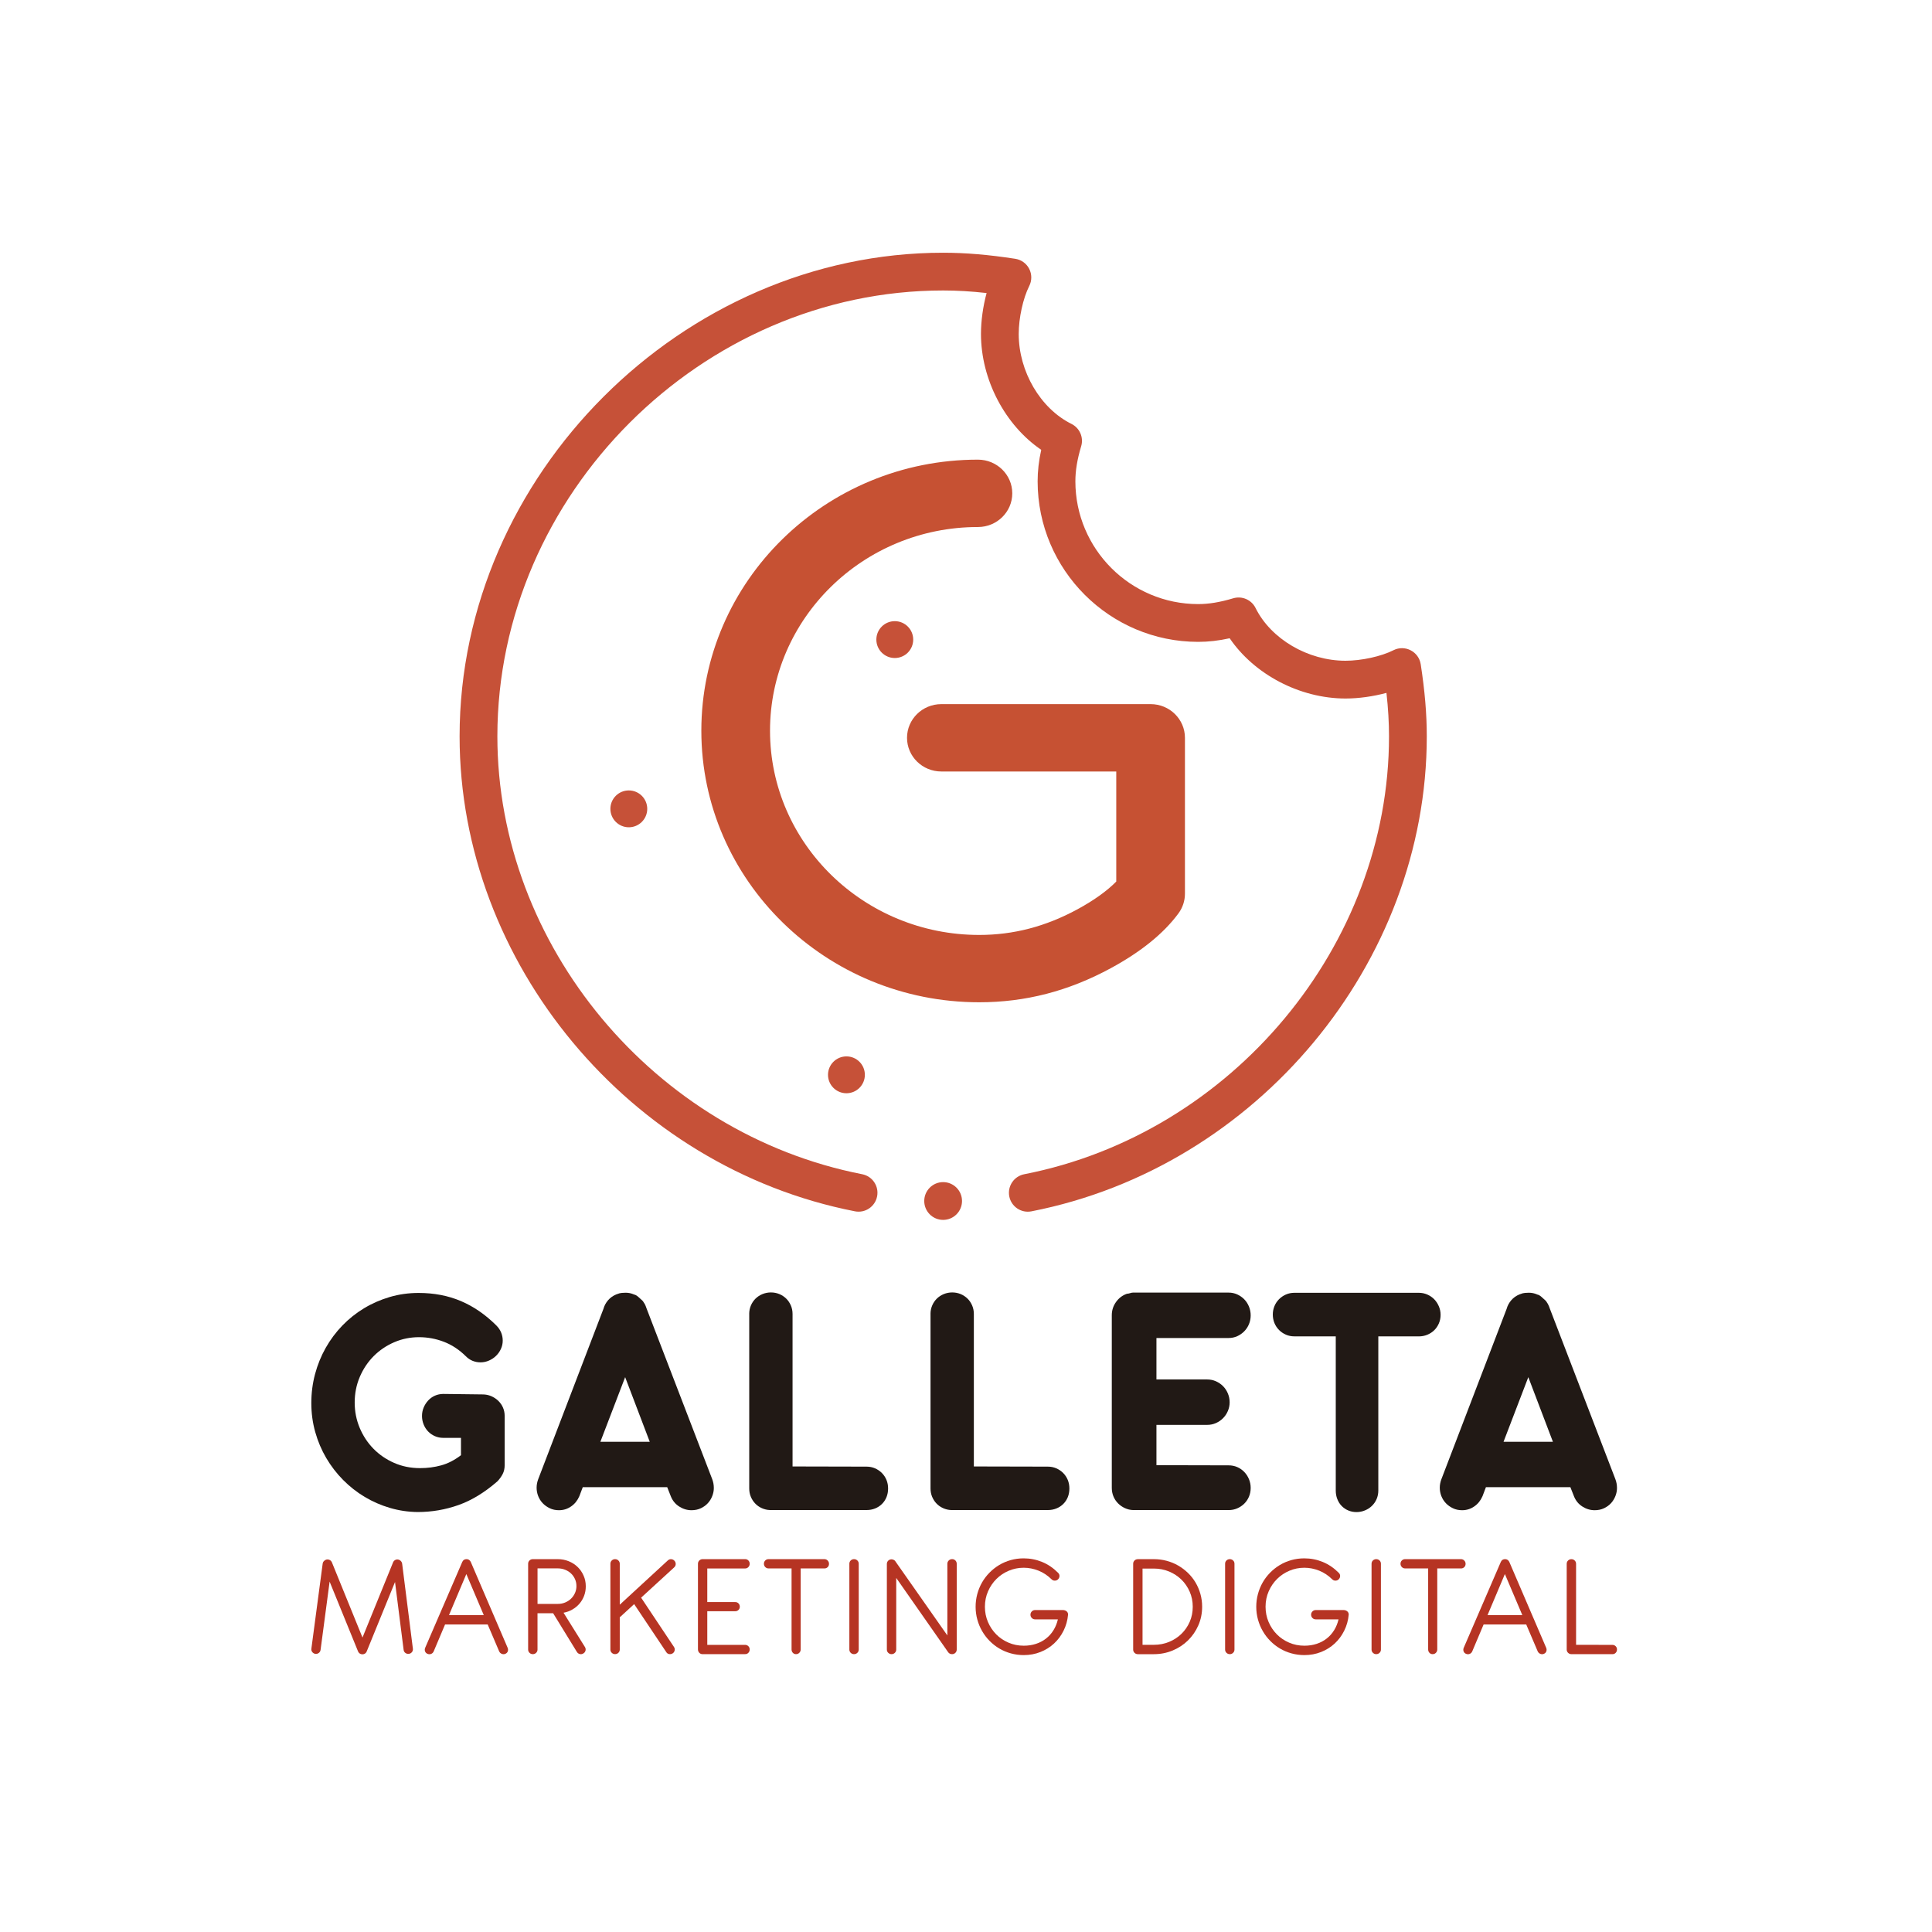 <?xml version="1.0" encoding="utf-8"?>
<!-- Generator: Adobe Illustrator 23.0.0, SVG Export Plug-In . SVG Version: 6.00 Build 0)  -->
<svg version="1.1" id="Capa_1" xmlns="http://www.w3.org/2000/svg" xmlns:xlink="http://www.w3.org/1999/xlink" x="0px" y="0px"
	 viewBox="0 0 800 800" style="enable-background:new 0 0 800 800;" xml:space="preserve">
<style type="text/css">
	.st0{fill:#211915;}
	.st1{fill:#B63423;}
	.st2{fill:#C65133;}
	.st3{fill:#C65138;}
</style>
<g>
	<g>
		<path class="st0" d="M199.86,577.4c1.26,0,2.44,0.24,3.54,0.71c1.1,0.48,2.07,1.11,2.9,1.91c0.83,0.8,1.49,1.73,1.96,2.79
			c0.47,1.07,0.71,2.24,0.71,3.51v20.37c0,1.41-0.28,2.65-0.84,3.71c-0.56,1.07-1.27,2.05-2.13,2.96
			c-5.31,4.63-10.69,7.91-16.13,9.84c-5.45,1.93-11.09,2.9-16.95,2.9c-3.92-0.05-7.73-0.61-11.44-1.7
			c-3.71-1.09-7.2-2.61-10.46-4.56c-3.26-1.95-6.24-4.29-8.94-7.02c-2.7-2.72-5.03-5.76-6.99-9.09s-3.48-6.92-4.56-10.76
			c-1.08-3.84-1.62-7.84-1.62-12.02c0-4.13,0.52-8.13,1.55-11.99c1.03-3.86,2.51-7.48,4.42-10.86c1.91-3.38,4.21-6.46,6.89-9.23
			c2.68-2.77,5.67-5.15,8.98-7.15c3.31-2,6.86-3.55,10.67-4.67c3.8-1.11,7.77-1.67,11.92-1.67c6.39,0,12.23,1.12,17.52,3.37
			c5.29,2.25,10.18,5.62,14.68,10.11c0.9,0.91,1.56,1.9,1.99,2.96c0.43,1.07,0.64,2.17,0.64,3.3c0,1.18-0.25,2.32-0.74,3.41
			c-0.49,1.09-1.16,2.04-1.99,2.86c-0.83,0.82-1.81,1.48-2.94,1.98c-1.13,0.5-2.3,0.75-3.52,0.75c-1.13,0-2.21-0.2-3.24-0.61
			c-1.04-0.41-1.98-1.04-2.84-1.91c-2.75-2.72-5.78-4.72-9.09-5.99c-3.31-1.27-6.75-1.91-10.31-1.91c-3.6,0-7.02,0.69-10.24,2.08
			c-3.22,1.38-6.05,3.29-8.48,5.71c-2.43,2.43-4.36,5.3-5.78,8.61c-1.42,3.31-2.13,6.87-2.13,10.68c0,3.67,0.69,7.15,2.06,10.44
			c1.38,3.29,3.27,6.17,5.68,8.64s5.27,4.43,8.56,5.88c3.29,1.45,6.88,2.18,10.76,2.18c3.06,0,5.99-0.38,8.78-1.15
			c2.79-0.77,5.51-2.17,8.17-4.2v-7.18h-7.29c-1.26,0-2.43-0.24-3.51-0.71c-1.08-0.48-2.01-1.12-2.8-1.94
			c-0.79-0.82-1.41-1.78-1.86-2.9c-0.45-1.11-0.68-2.28-0.68-3.51c0-1.23,0.22-2.38,0.68-3.47c0.45-1.09,1.07-2.07,1.86-2.93
			c0.79-0.86,1.72-1.53,2.8-2.01c1.08-0.48,2.25-0.72,3.51-0.72L199.86,577.4z"/>
		<path class="st0" d="M294.91,612.48c0.45,1.18,0.67,2.41,0.67,3.68c0,1.09-0.21,2.19-0.64,3.3c-0.43,1.11-1.04,2.1-1.82,2.96
			c-0.79,0.86-1.76,1.57-2.9,2.11c-1.15,0.54-2.44,0.82-3.88,0.82c-1.8,0-3.5-0.51-5.1-1.53c-1.6-1.02-2.76-2.44-3.48-4.26
			l-1.48-3.75h-34.97l-1.42,3.75c-0.77,1.77-1.9,3.18-3.41,4.22c-1.51,1.05-3.18,1.57-5.03,1.57c-1.4,0-2.67-0.27-3.81-0.82
			c-1.15-0.55-2.13-1.25-2.94-2.11c-0.81-0.86-1.43-1.85-1.86-2.96c-0.43-1.11-0.64-2.26-0.64-3.44c0-1.18,0.22-2.36,0.67-3.54
			l27-70.5c0.36-1.32,1-2.51,1.92-3.58s2.06-1.87,3.41-2.42l0.4-0.14c0.63-0.27,1.27-0.43,1.92-0.48c0.65-0.05,1.18-0.07,1.59-0.07
			c0.58,0,1.15,0.06,1.69,0.17c0.54,0.11,1.08,0.28,1.62,0.51l0.14,0.07c0.54,0.09,1.12,0.42,1.76,0.99
			c0.63,0.57,1.15,1.03,1.55,1.4l0.34,0.34c0.58,0.82,0.99,1.54,1.21,2.18l0.27,0.75L294.91,612.48z M269.05,597.02l-10.19-26.77
			l-10.26,26.77H269.05z"/>
		<path class="st0" d="M310.23,544.09c0-1.27,0.24-2.45,0.71-3.54c0.47-1.09,1.11-2.03,1.92-2.83c0.81-0.79,1.77-1.42,2.87-1.87
			c1.1-0.45,2.26-0.68,3.48-0.68c1.26,0,2.43,0.23,3.51,0.68c1.08,0.45,2.02,1.08,2.83,1.87c0.81,0.79,1.45,1.74,1.92,2.83
			c0.47,1.09,0.71,2.27,0.71,3.54v63.14l30.65,0.07c1.26,0,2.43,0.24,3.51,0.71c1.08,0.48,2.03,1.12,2.84,1.94
			c0.81,0.82,1.44,1.77,1.89,2.86c0.45,1.09,0.67,2.27,0.67,3.54c0,1.32-0.23,2.52-0.67,3.61c-0.45,1.09-1.08,2.03-1.89,2.83
			c-0.81,0.79-1.76,1.41-2.84,1.84c-1.08,0.43-2.25,0.65-3.51,0.65H318.8c-1.17-0.04-2.29-0.31-3.34-0.78
			c-1.06-0.48-1.97-1.11-2.73-1.91c-0.77-0.79-1.37-1.73-1.82-2.79c-0.45-1.07-0.67-2.21-0.67-3.44V544.09z"/>
		<path class="st0" d="M385.3,544.09c0-1.27,0.24-2.45,0.71-3.54c0.47-1.09,1.11-2.03,1.92-2.83c0.81-0.79,1.77-1.42,2.87-1.87
			c1.1-0.45,2.26-0.68,3.48-0.68c1.26,0,2.43,0.23,3.51,0.68c1.08,0.45,2.02,1.08,2.83,1.87c0.81,0.79,1.45,1.74,1.92,2.83
			c0.47,1.09,0.71,2.27,0.71,3.54v63.14l30.65,0.07c1.26,0,2.43,0.24,3.51,0.71c1.08,0.48,2.03,1.12,2.84,1.94
			c0.81,0.82,1.44,1.77,1.89,2.86c0.45,1.09,0.67,2.27,0.67,3.54c0,1.32-0.23,2.52-0.67,3.61c-0.45,1.09-1.08,2.03-1.89,2.83
			c-0.81,0.79-1.76,1.41-2.84,1.84c-1.08,0.43-2.25,0.65-3.51,0.65h-40.03c-1.17-0.04-2.29-0.31-3.34-0.78
			c-1.06-0.48-1.97-1.11-2.73-1.91c-0.77-0.79-1.37-1.73-1.82-2.79c-0.45-1.07-0.67-2.21-0.67-3.44V544.09z"/>
		<path class="st0" d="M508.77,535.24c1.26,0,2.44,0.25,3.54,0.75c1.1,0.5,2.07,1.17,2.9,2.02c0.83,0.84,1.48,1.85,1.96,3.01
			c0.47,1.16,0.71,2.38,0.71,3.66c0,1.28-0.24,2.49-0.71,3.62c-0.47,1.14-1.13,2.13-1.96,2.97c-0.83,0.84-1.8,1.52-2.9,2.02
			c-1.1,0.5-2.29,0.75-3.54,0.75h-29.91v17.17h21.06c1.26,0,2.45,0.25,3.58,0.75c1.12,0.5,2.1,1.17,2.94,2.02
			c0.83,0.84,1.5,1.84,1.99,3.01c0.49,1.16,0.74,2.38,0.74,3.66c0,1.28-0.25,2.48-0.74,3.62c-0.49,1.14-1.16,2.13-1.99,2.97
			c-0.83,0.84-1.81,1.52-2.94,2.02c-1.13,0.5-2.32,0.75-3.58,0.75h-21.06v16.69l29.91,0.07c1.26,0,2.44,0.24,3.54,0.71
			c1.1,0.48,2.07,1.15,2.9,2.01c0.83,0.86,1.48,1.86,1.96,3c0.47,1.14,0.71,2.34,0.71,3.61c0,1.32-0.24,2.53-0.71,3.64
			c-0.47,1.11-1.13,2.08-1.96,2.9c-0.83,0.82-1.8,1.46-2.9,1.94c-1.1,0.48-2.29,0.71-3.54,0.71h-39.56
			c-1.22-0.04-2.36-0.32-3.44-0.82c-1.08-0.5-2.02-1.16-2.83-1.98c-0.81-0.82-1.44-1.77-1.89-2.86c-0.45-1.09-0.68-2.27-0.68-3.55
			v-71.44c0-2.05,0.58-3.88,1.76-5.52c1.17-1.64,2.68-2.77,4.52-3.41c0.36,0,0.79-0.08,1.28-0.24c0.49-0.16,0.92-0.24,1.28-0.24
			H508.77z"/>
		<path class="st0" d="M553.11,553.36h-17.15c-1.26,0-2.43-0.24-3.51-0.71c-1.08-0.48-2.03-1.12-2.84-1.94
			c-0.81-0.82-1.44-1.77-1.89-2.86c-0.45-1.09-0.68-2.27-0.68-3.54c0-1.23,0.23-2.38,0.68-3.47c0.45-1.09,1.08-2.04,1.89-2.86
			c0.81-0.82,1.76-1.46,2.84-1.94c1.08-0.48,2.25-0.72,3.51-0.72h51.58c1.22,0,2.37,0.24,3.48,0.72c1.1,0.48,2.06,1.14,2.87,1.97
			c0.81,0.84,1.45,1.82,1.92,2.93c0.47,1.11,0.71,2.28,0.71,3.51c0,1.27-0.24,2.45-0.71,3.54c-0.47,1.09-1.11,2.03-1.92,2.83
			c-0.81,0.79-1.77,1.42-2.87,1.87c-1.1,0.45-2.26,0.68-3.48,0.68h-16.81v63.83c0,1.27-0.24,2.45-0.71,3.54
			c-0.47,1.09-1.13,2.03-1.96,2.83c-0.83,0.8-1.8,1.42-2.9,1.87c-1.1,0.45-2.26,0.68-3.48,0.68c-1.22,0-2.35-0.23-3.41-0.68
			c-1.06-0.45-1.97-1.08-2.73-1.87c-0.77-0.79-1.36-1.74-1.79-2.83c-0.43-1.09-0.64-2.27-0.64-3.54V553.36z"/>
		<path class="st0" d="M668.89,612.48c0.45,1.18,0.67,2.41,0.67,3.68c0,1.09-0.21,2.19-0.64,3.3c-0.43,1.11-1.04,2.1-1.82,2.96
			c-0.79,0.86-1.76,1.57-2.9,2.11c-1.15,0.54-2.44,0.82-3.88,0.82c-1.8,0-3.5-0.51-5.1-1.53c-1.6-1.02-2.76-2.44-3.48-4.26
			l-1.48-3.75h-34.97l-1.42,3.75c-0.77,1.77-1.9,3.18-3.41,4.22c-1.51,1.05-3.18,1.57-5.03,1.57c-1.4,0-2.67-0.27-3.81-0.82
			c-1.15-0.55-2.13-1.25-2.94-2.11c-0.81-0.86-1.43-1.85-1.86-2.96c-0.43-1.11-0.64-2.26-0.64-3.44c0-1.18,0.23-2.36,0.68-3.54
			l27-70.5c0.36-1.32,1-2.51,1.92-3.58s2.06-1.87,3.41-2.42l0.4-0.14c0.63-0.27,1.27-0.43,1.92-0.48c0.65-0.05,1.18-0.07,1.59-0.07
			c0.58,0,1.15,0.06,1.69,0.17c0.54,0.11,1.08,0.28,1.62,0.51l0.14,0.07c0.54,0.09,1.12,0.42,1.76,0.99
			c0.63,0.57,1.15,1.03,1.55,1.4l0.34,0.34c0.58,0.82,0.99,1.54,1.22,2.18l0.27,0.75L668.89,612.48z M643.03,597.02l-10.19-26.77
			l-10.26,26.77H643.03z"/>
	</g>
	<g>
		<path class="st1" d="M136.49,654.92l-3.75,28.28c-0.08,0.53-0.33,0.95-0.75,1.26c-0.42,0.31-0.9,0.43-1.43,0.37
			c-0.53-0.1-0.96-0.36-1.27-0.77c-0.32-0.41-0.44-0.88-0.35-1.41l4.67-35.16c0.06-0.47,0.26-0.85,0.58-1.14
			c0.16-0.16,0.39-0.32,0.68-0.46c0.47-0.21,0.96-0.21,1.46-0.02c0.5,0.19,0.86,0.54,1.09,1.03l12.68,31.17l12.68-31.17
			c0.2-0.47,0.54-0.81,1.01-1.01c0.47-0.21,0.96-0.21,1.47,0l0.34,0.18c0.25,0.16,0.45,0.36,0.61,0.6c0.16,0.24,0.27,0.51,0.31,0.81
			l4.45,35.22c0.06,0.53-0.07,1-0.4,1.41c-0.33,0.41-0.76,0.65-1.29,0.71c-0.53,0.06-1.01-0.07-1.43-0.38
			c-0.42-0.32-0.66-0.74-0.72-1.28l-3.56-28.09l-11.73,28.77c-0.18,0.41-0.45,0.72-0.8,0.92c-0.35,0.2-0.72,0.29-1.11,0.25
			c-0.35-0.02-0.67-0.13-0.97-0.32c-0.3-0.19-0.53-0.48-0.69-0.85L136.49,654.92z"/>
		<path class="st1" d="M201.94,672.66h-17.65l-4.7,11.13c-0.23,0.51-0.58,0.87-1.08,1.06c-0.49,0.19-1,0.18-1.53-0.05
			c-0.51-0.23-0.84-0.58-1-1.08s-0.12-0.98,0.11-1.48l15.32-35.47c0.35-0.78,0.94-1.17,1.78-1.17c0.39,0,0.74,0.1,1.04,0.31
			c0.31,0.21,0.54,0.49,0.71,0.86l15.23,35.47c0.23,0.51,0.26,1.01,0.11,1.49s-0.48,0.83-0.97,1.06c-0.49,0.23-0.99,0.24-1.5,0.05
			c-0.51-0.19-0.88-0.54-1.11-1.03L201.94,672.66z M185.92,668.78h14.4l-7.22-17L185.92,668.78z"/>
		<path class="st1" d="M242.56,656.86c0,1.39-0.23,2.7-0.69,3.92c-0.46,1.22-1.1,2.31-1.92,3.26c-0.82,0.95-1.79,1.76-2.92,2.41
			c-1.13,0.66-2.36,1.11-3.68,1.35l8.9,14.26c0.29,0.53,0.34,1.06,0.15,1.57c-0.18,0.51-0.52,0.88-1.01,1.11
			c-0.47,0.25-0.95,0.29-1.43,0.14c-0.48-0.15-0.86-0.46-1.12-0.91l-9.79-15.95h-6.48v15.03c0,0.53-0.19,0.98-0.57,1.35
			s-0.83,0.55-1.37,0.55c-0.53,0-0.99-0.18-1.37-0.55c-0.38-0.37-0.57-0.82-0.57-1.35v-35.53c0-0.55,0.19-1.01,0.57-1.37
			c0.38-0.36,0.83-0.54,1.37-0.54h10.32c1.62,0,3.13,0.29,4.54,0.86s2.64,1.36,3.68,2.37c1.04,1,1.87,2.19,2.47,3.57
			C242.26,653.78,242.56,655.26,242.56,656.86z M222.58,649.42v14.72h8.41c1.11,0,2.13-0.2,3.07-0.6c0.94-0.4,1.76-0.94,2.44-1.61
			c0.69-0.68,1.22-1.46,1.61-2.35c0.39-0.89,0.58-1.83,0.58-2.81c0-1.04-0.2-2.01-0.6-2.9c-0.4-0.89-0.94-1.67-1.63-2.32
			c-0.69-0.66-1.5-1.17-2.46-1.55c-0.95-0.38-1.98-0.57-3.09-0.57H222.58z"/>
		<path class="st1" d="M256.62,664.48l19.89-18.32c0.41-0.39,0.87-0.57,1.4-0.54c0.52,0.03,0.97,0.24,1.34,0.63
			c0.37,0.39,0.55,0.85,0.55,1.37s-0.21,0.99-0.64,1.4l-13.69,12.54l13.57,20.35c0.33,0.47,0.43,0.97,0.32,1.49
			c-0.11,0.52-0.38,0.93-0.81,1.21c-0.45,0.29-0.94,0.39-1.46,0.31c-0.52-0.08-0.93-0.36-1.21-0.83l-13.29-19.86l-5.96,5.47v13.34
			c0,0.53-0.19,0.98-0.57,1.35c-0.38,0.37-0.83,0.55-1.37,0.55s-0.99-0.18-1.37-0.55c-0.38-0.37-0.57-0.82-0.57-1.35v-35.53
			c0-0.53,0.19-0.98,0.57-1.35c0.38-0.37,0.83-0.55,1.37-0.55s0.99,0.18,1.37,0.55c0.38,0.37,0.57,0.82,0.57,1.35V664.48z"/>
		<path class="st1" d="M290.79,684.95c-0.53-0.04-0.96-0.25-1.29-0.63c-0.33-0.38-0.49-0.83-0.49-1.37v-35.41
			c0-0.57,0.2-1.04,0.58-1.4c0.39-0.36,0.86-0.54,1.41-0.54h17.53c0.53,0,0.98,0.18,1.35,0.55c0.37,0.37,0.55,0.83,0.55,1.38
			c0,0.53-0.18,0.99-0.55,1.37c-0.37,0.38-0.82,0.57-1.35,0.57h-15.66v13.92h11.54c0.55-0.02,1.01,0.16,1.38,0.54
			c0.37,0.38,0.55,0.84,0.55,1.37c0,0.53-0.18,0.98-0.55,1.34c-0.37,0.36-0.83,0.54-1.38,0.54h-11.54v13.92h15.66
			c0.53,0,0.98,0.18,1.35,0.55c0.37,0.37,0.55,0.82,0.55,1.35c0,0.55-0.18,1.02-0.55,1.4c-0.37,0.38-0.82,0.56-1.35,0.54H290.79z"/>
		<path class="st1" d="M331.54,649.45v33.56c0,0.53-0.18,0.99-0.55,1.37c-0.37,0.38-0.83,0.57-1.38,0.57
			c-0.53,0-0.97-0.19-1.32-0.57c-0.35-0.38-0.52-0.83-0.52-1.37v-33.56h-9.55c-0.53,0-0.98-0.19-1.35-0.57
			c-0.37-0.38-0.55-0.83-0.55-1.37c0-0.53,0.18-0.98,0.55-1.35c0.37-0.37,0.82-0.55,1.35-0.55h23.15c0.53,0,0.98,0.19,1.35,0.57
			c0.37,0.38,0.55,0.83,0.55,1.37c0,0.55-0.18,1.01-0.55,1.37c-0.37,0.36-0.82,0.54-1.35,0.54H331.54z"/>
		<path class="st1" d="M355.58,683.05c0,0.53-0.19,0.98-0.57,1.35s-0.83,0.55-1.37,0.55s-0.99-0.18-1.37-0.55s-0.57-0.82-0.57-1.35
			v-35.53c0-0.55,0.19-1.01,0.57-1.37c0.38-0.36,0.83-0.54,1.37-0.54s0.99,0.18,1.37,0.54c0.38,0.36,0.57,0.81,0.57,1.37V683.05z"/>
		<path class="st1" d="M371.11,653.39l-3.22-4.61c-0.2-0.27-0.32-0.58-0.35-0.94c-0.03-0.36,0.01-0.7,0.14-1.01
			c0.12-0.32,0.31-0.59,0.57-0.81c0.26-0.23,0.57-0.34,0.94-0.34h0.15c0.2,0.04,0.41,0.1,0.61,0.18H370
			c0.04,0.04,0.08,0.07,0.12,0.08c0.04,0.01,0.08,0.04,0.12,0.08l0.12,0.06c0.06,0.04,0.12,0.09,0.17,0.15
			c0.05,0.06,0.11,0.12,0.17,0.18l0.09,0.15l21.49,30.64v-29.66c0-0.53,0.19-0.99,0.57-1.37c0.38-0.38,0.84-0.57,1.4-0.57
			c0.55,0,1.01,0.19,1.37,0.57c0.36,0.38,0.54,0.83,0.54,1.37v35.5c0,0.47-0.15,0.88-0.44,1.23c-0.3,0.35-0.67,0.56-1.12,0.65
			c-0.08,0.02-0.2,0.03-0.37,0.03c-0.57,0-1.05-0.19-1.44-0.58l-0.12-0.18l-0.09-0.09L371.11,653.39v29.66
			c0,0.53-0.19,0.98-0.57,1.35s-0.83,0.55-1.37,0.55s-0.99-0.18-1.37-0.55s-0.57-0.82-0.57-1.35v-35.47c0-0.53,0.19-0.98,0.57-1.35
			s0.83-0.55,1.37-0.55h0.15c0.23,0.04,0.43,0.1,0.61,0.18H370c0.04,0.04,0.08,0.07,0.12,0.08c0.04,0.01,0.08,0.04,0.12,0.08
			c0.04,0,0.08,0.02,0.12,0.06c0.23,0.16,0.4,0.38,0.54,0.65c0.13,0.27,0.2,0.55,0.2,0.86V653.39z"/>
		<path class="st1" d="M407.83,665.31c0,2.25,0.42,4.36,1.26,6.32c0.84,1.96,1.98,3.66,3.42,5.12c1.44,1.46,3.14,2.6,5.1,3.44
			c1.95,0.84,4.06,1.26,6.31,1.26c1.82,0,3.51-0.26,5.07-0.77c1.55-0.51,2.94-1.24,4.16-2.2c1.22-0.95,2.24-2.1,3.07-3.44
			c0.83-1.34,1.44-2.84,1.83-4.5h-9.46c-0.53,0-0.98-0.19-1.35-0.57c-0.37-0.38-0.55-0.83-0.55-1.37c0-0.51,0.18-0.96,0.55-1.34
			c0.37-0.38,0.82-0.57,1.35-0.57h11.64c0.57,0.02,1.06,0.21,1.46,0.55c0.4,0.35,0.59,0.81,0.57,1.38
			c-0.23,2.38-0.84,4.58-1.86,6.62c-1.01,2.04-2.33,3.81-3.94,5.3c-1.62,1.5-3.49,2.67-5.63,3.52c-2.14,0.85-4.45,1.28-6.92,1.28
			c-1.84,0-3.62-0.24-5.33-0.71c-1.71-0.47-3.3-1.14-4.77-2.01c-1.47-0.87-2.81-1.92-4.02-3.14c-1.21-1.22-2.24-2.57-3.1-4.06
			c-0.86-1.48-1.53-3.08-2-4.78c-0.47-1.7-0.71-3.47-0.71-5.32c0-1.8,0.23-3.55,0.69-5.26c0.46-1.7,1.11-3.29,1.96-4.78
			c0.85-1.49,1.88-2.84,3.09-4.07c1.21-1.23,2.55-2.28,4.02-3.17c1.47-0.88,3.07-1.56,4.77-2.04c1.71-0.48,3.49-0.72,5.36-0.72
			c2.68,0,5.23,0.5,7.64,1.49c2.42,0.99,4.62,2.49,6.6,4.47c0.41,0.39,0.61,0.84,0.6,1.35c-0.01,0.51-0.2,0.96-0.57,1.35
			c-0.37,0.37-0.82,0.56-1.35,0.57c-0.53,0.01-0.99-0.18-1.38-0.57c-1.6-1.58-3.39-2.77-5.39-3.57c-2-0.8-4.04-1.2-6.12-1.2
			c-2.17,0-4.23,0.41-6.17,1.23c-1.95,0.82-3.65,1.95-5.11,3.4c-1.46,1.44-2.63,3.15-3.49,5.12S407.83,663.04,407.83,665.31z"/>
		<path class="st1" d="M477.77,645.61c1.84,0,3.62,0.23,5.33,0.69c1.71,0.46,3.3,1.12,4.77,1.97c1.47,0.85,2.83,1.87,4.05,3.06
			c1.23,1.19,2.27,2.51,3.13,3.96c0.86,1.46,1.53,3.03,2.01,4.72c0.48,1.69,0.72,3.46,0.72,5.3c0,2.77-0.53,5.34-1.58,7.73
			c-1.05,2.39-2.49,4.47-4.3,6.24c-1.81,1.77-3.93,3.16-6.36,4.17c-2.43,1-5.02,1.51-7.78,1.51h-6.45h-0.15
			c-0.53,0-0.99-0.18-1.37-0.55c-0.38-0.37-0.57-0.82-0.57-1.35v-35.53c0-0.55,0.19-1.01,0.57-1.37c0.38-0.36,0.83-0.54,1.37-0.54
			H477.77z M477.86,649.51h-4.76v31.57h4.7c2.23,0,4.32-0.4,6.28-1.2c1.95-0.8,3.66-1.91,5.11-3.32c1.45-1.41,2.6-3.08,3.44-4.99
			c0.84-1.92,1.26-4,1.26-6.26c0-2.21-0.42-4.28-1.26-6.21c-0.84-1.93-1.98-3.6-3.42-5.01c-1.44-1.41-3.14-2.53-5.1-3.35
			S480.07,649.51,477.86,649.51z"/>
		<path class="st1" d="M511.17,683.05c0,0.53-0.19,0.98-0.57,1.35s-0.83,0.55-1.37,0.55c-0.53,0-0.99-0.18-1.37-0.55
			c-0.38-0.37-0.57-0.82-0.57-1.35v-35.53c0-0.55,0.19-1.01,0.57-1.37c0.38-0.36,0.83-0.54,1.37-0.54c0.53,0,0.99,0.18,1.37,0.54
			c0.38,0.36,0.57,0.81,0.57,1.37V683.05z"/>
		<path class="st1" d="M524.04,665.31c0,2.25,0.42,4.36,1.26,6.32c0.84,1.96,1.98,3.66,3.42,5.12c1.44,1.46,3.14,2.6,5.1,3.44
			c1.95,0.84,4.06,1.26,6.31,1.26c1.82,0,3.51-0.26,5.07-0.77c1.55-0.51,2.94-1.24,4.16-2.2c1.22-0.95,2.24-2.1,3.07-3.44
			c0.83-1.34,1.44-2.84,1.83-4.5h-9.46c-0.53,0-0.98-0.19-1.35-0.57c-0.37-0.38-0.55-0.83-0.55-1.37c0-0.51,0.18-0.96,0.55-1.34
			c0.37-0.38,0.82-0.57,1.35-0.57h11.64c0.57,0.02,1.06,0.21,1.46,0.55c0.4,0.35,0.59,0.81,0.57,1.38
			c-0.22,2.38-0.84,4.58-1.86,6.62c-1.01,2.04-2.33,3.81-3.94,5.3c-1.62,1.5-3.49,2.67-5.63,3.52c-2.14,0.85-4.45,1.28-6.92,1.28
			c-1.84,0-3.62-0.24-5.33-0.71c-1.71-0.47-3.3-1.14-4.77-2.01c-1.47-0.87-2.81-1.92-4.02-3.14c-1.21-1.22-2.24-2.57-3.1-4.06
			c-0.86-1.48-1.53-3.08-2-4.78c-0.47-1.7-0.71-3.47-0.71-5.32c0-1.8,0.23-3.55,0.69-5.26c0.46-1.7,1.11-3.29,1.96-4.78
			c0.85-1.49,1.88-2.84,3.09-4.07c1.21-1.23,2.55-2.28,4.02-3.17c1.47-0.88,3.07-1.56,4.77-2.04c1.71-0.48,3.49-0.72,5.36-0.72
			c2.68,0,5.23,0.5,7.64,1.49c2.42,0.99,4.62,2.49,6.6,4.47c0.41,0.39,0.61,0.84,0.6,1.35c-0.01,0.51-0.2,0.96-0.57,1.35
			c-0.37,0.37-0.82,0.56-1.35,0.57c-0.53,0.01-0.99-0.18-1.38-0.57c-1.6-1.58-3.39-2.77-5.39-3.57c-2-0.8-4.04-1.2-6.12-1.2
			c-2.17,0-4.23,0.41-6.17,1.23c-1.95,0.82-3.65,1.95-5.11,3.4c-1.46,1.44-2.63,3.15-3.49,5.12
			C524.47,660.92,524.04,663.04,524.04,665.31z"/>
		<path class="st1" d="M571.81,683.05c0,0.53-0.19,0.98-0.57,1.35c-0.38,0.37-0.83,0.55-1.37,0.55s-0.99-0.18-1.37-0.55
			c-0.38-0.37-0.57-0.82-0.57-1.35v-35.53c0-0.55,0.19-1.01,0.57-1.37c0.38-0.36,0.83-0.54,1.37-0.54s0.99,0.18,1.37,0.54
			c0.38,0.36,0.57,0.81,0.57,1.37V683.05z"/>
		<path class="st1" d="M595.14,649.45v33.56c0,0.53-0.18,0.99-0.55,1.37c-0.37,0.38-0.83,0.57-1.38,0.57
			c-0.53,0-0.97-0.19-1.32-0.57c-0.35-0.38-0.52-0.83-0.52-1.37v-33.56h-9.55c-0.53,0-0.98-0.19-1.35-0.57
			c-0.37-0.38-0.55-0.83-0.55-1.37c0-0.53,0.18-0.98,0.55-1.35c0.37-0.37,0.82-0.55,1.35-0.55h23.15c0.53,0,0.98,0.19,1.35,0.57
			c0.37,0.38,0.55,0.83,0.55,1.37c0,0.55-0.18,1.01-0.55,1.37c-0.37,0.36-0.82,0.54-1.35,0.54H595.14z"/>
		<path class="st1" d="M631.98,672.66h-17.65l-4.7,11.13c-0.23,0.51-0.58,0.87-1.08,1.06c-0.49,0.19-1,0.18-1.53-0.05
			c-0.51-0.23-0.84-0.58-1-1.08c-0.15-0.49-0.12-0.98,0.11-1.48l15.32-35.47c0.35-0.78,0.94-1.17,1.78-1.17
			c0.39,0,0.74,0.1,1.04,0.31c0.31,0.21,0.54,0.49,0.71,0.86l15.23,35.47c0.23,0.51,0.26,1.01,0.11,1.49
			c-0.15,0.48-0.48,0.83-0.97,1.06c-0.49,0.23-0.99,0.24-1.5,0.05c-0.51-0.19-0.88-0.54-1.11-1.03L631.98,672.66z M615.96,668.78
			h14.4l-7.22-17L615.96,668.78z"/>
		<path class="st1" d="M652.62,681.08l15.04,0.03c0.53,0,0.98,0.18,1.35,0.55c0.37,0.37,0.55,0.82,0.55,1.35
			c0,0.55-0.18,1.02-0.55,1.4c-0.37,0.38-0.82,0.56-1.35,0.54h-16.83h-0.15c-0.53,0-0.99-0.18-1.37-0.55s-0.57-0.82-0.57-1.35v-35.5
			c0-0.55,0.19-1.01,0.57-1.38s0.83-0.55,1.37-0.55c0.53,0,0.99,0.18,1.37,0.55s0.57,0.83,0.57,1.38V681.08z"/>
	</g>
	<g>
		<g>
			<g>
				<path class="st2" d="M405.46,415.02c-63.44,0-115.05-50.45-115.05-112.45c0-61.89,51.38-112.24,114.53-112.24
					c7.85,0,14.22,6.24,14.22,13.95s-6.37,13.95-14.22,13.95c-47.47,0-86.09,37.84-86.09,84.35c0,46.63,38.85,84.56,86.61,84.56
					c14.21,0,27.53-3.48,40.71-10.63c6.72-3.64,12.26-7.62,16.05-11.48v-45.57H389.8c-7.85,0-14.22-6.24-14.22-13.95
					s6.37-13.95,14.22-13.95h86.64c7.85,0,14.22,6.24,14.22,13.95v64.55c0,2.93-0.94,5.79-2.7,8.17
					c-6.11,8.29-15.54,15.92-28.03,22.69C442.43,410.41,424.61,415.02,405.46,415.02z"/>
			</g>
		</g>
		<g>
			<path class="st3" d="M398.35,497.31c0,4.32-3.5,7.82-7.82,7.82s-7.82-3.5-7.82-7.82s3.5-7.82,7.82-7.82
				S398.35,492.99,398.35,497.31z"/>
			<path class="st3" d="M577.01,269.24c-5.08,2.57-13.25,4.36-19.87,4.36c-15.55,0-30.86-8.98-37.24-21.84
				c-1.69-3.41-5.6-5.11-9.25-4.02c-5.47,1.63-10.08,2.4-14.52,2.4c-28.03,0-50.84-22.81-50.84-50.84c0-4.44,0.76-9.05,2.4-14.52
				c1.09-3.65-0.6-7.55-4.02-9.25c-12.86-6.38-21.84-21.7-21.84-37.24c0-6.62,1.79-14.79,4.36-19.87c1.13-2.24,1.12-4.88-0.02-7.11
				c-1.15-2.23-3.29-3.77-5.77-4.15c-11.14-1.71-20.62-2.51-29.85-2.51c-107.93,0-200.24,92.14-200.24,200.24
				c0,93.88,70.38,178.44,163.7,196.69c4.24,0.83,8.35-1.94,9.18-6.18c0.83-4.24-1.93-8.35-6.18-9.18
				c-86.12-16.84-151.06-94.8-151.06-181.34c0-100.06,84.54-184.6,184.6-184.6c5.71,0,11.57,0.34,17.98,1.06
				c-1.48,5.48-2.33,11.47-2.33,16.93c0,18.98,10.01,37.82,24.95,47.99c-1.01,4.57-1.49,8.81-1.49,13.03
				c0,36.66,29.83,66.49,66.49,66.49c4.22,0,8.46-0.48,13.03-1.49c10.17,14.94,29,24.95,47.99,24.95c5.46,0,11.45-0.86,16.93-2.33
				c0.71,6.41,1.06,12.26,1.06,17.98c0,86.54-64.94,164.5-151.06,181.34c-4.24,0.83-7,4.94-6.18,9.18c0.83,4.24,4.94,7.01,9.18,6.18
				c93.33-18.26,163.7-102.82,163.7-196.69c0-9.23-0.8-18.71-2.51-29.85C587.46,269.79,581.76,266.84,577.01,269.24z"/>
		</g>
		<path class="st3" d="M252.75,334.93c0,4.21,3.42,7.63,7.63,7.63c4.21,0,7.63-3.42,7.63-7.63s-3.42-7.63-7.63-7.63
			C256.16,327.3,252.75,330.71,252.75,334.93z"/>
		<path class="st3" d="M362.88,264.84c0,4.21,3.41,7.63,7.63,7.63s7.63-3.41,7.63-7.63s-3.41-7.63-7.63-7.63
			S362.88,260.63,362.88,264.84z"/>
		<path class="st3" d="M342.86,445.06c0,4.21,3.41,7.63,7.63,7.63c4.21,0,7.63-3.41,7.63-7.63s-3.41-7.63-7.63-7.63
			C346.27,437.44,342.86,440.85,342.86,445.06z"/>
	</g>
</g>
</svg>
